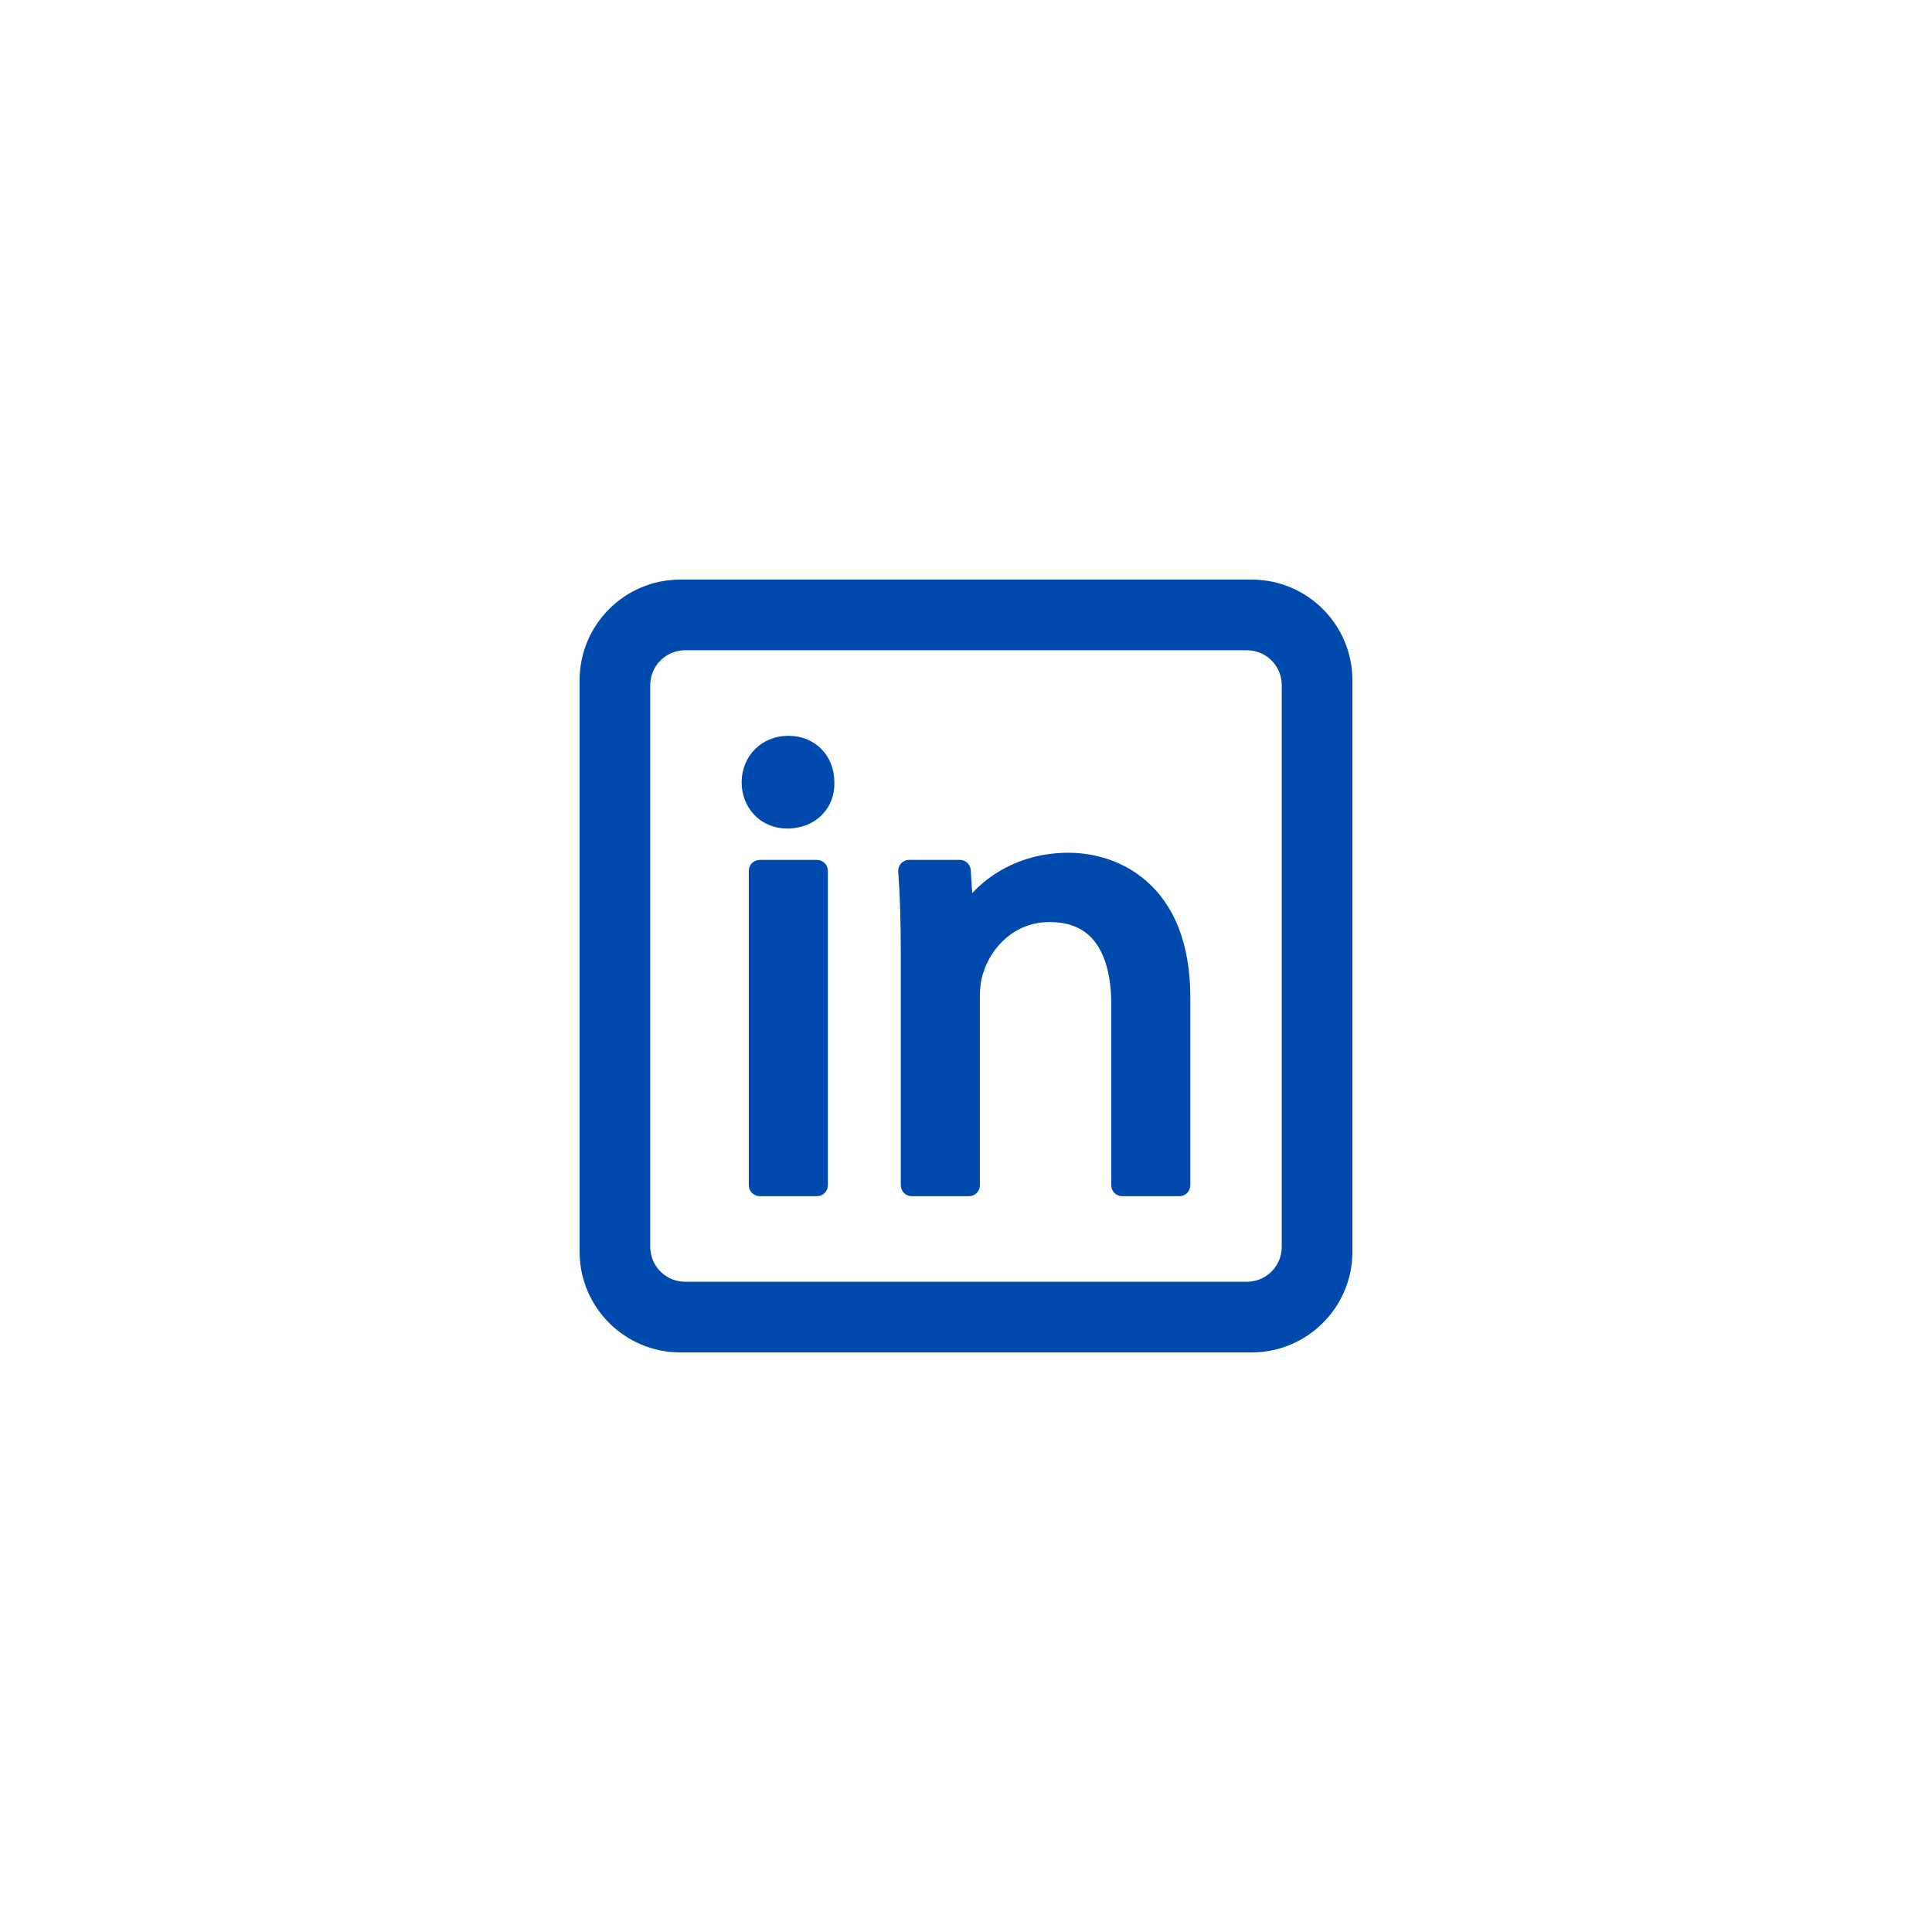 <svg xmlns="http://www.w3.org/2000/svg" xmlns:xlink="http://www.w3.org/1999/xlink" width="1080" zoomAndPan="magnify" viewBox="0 0 810 810" height="1080" preserveAspectRatio="xMidYMid meet" version="1.2"><g id="725857d6ad"><rect x="0" width="810" y="0" height="810" style="fill:#ffffff;fill-opacity:1;stroke:none;"/><rect x="0" width="810" y="0" height="810" style="fill:#ffffff;fill-opacity:1;stroke:none;"/><path style=" stroke:none;fill-rule:nonzero;fill:#004aad;fill-opacity:1;" d="M 318.535 360.508 L 342.496 360.508 C 342.801 360.508 343.098 360.535 343.395 360.594 C 343.691 360.652 343.977 360.742 344.258 360.855 C 344.535 360.973 344.801 361.113 345.051 361.281 C 345.301 361.449 345.535 361.641 345.746 361.852 C 345.961 362.066 346.152 362.297 346.32 362.547 C 346.488 362.801 346.629 363.066 346.742 363.344 C 346.859 363.621 346.945 363.91 347.004 364.207 C 347.062 364.5 347.094 364.801 347.094 365.102 L 347.094 496.914 C 347.094 497.215 347.062 497.516 347.004 497.812 C 346.945 498.109 346.859 498.395 346.742 498.672 C 346.629 498.953 346.488 499.219 346.32 499.469 C 346.152 499.719 345.961 499.953 345.746 500.164 C 345.535 500.379 345.301 500.57 345.051 500.734 C 344.801 500.902 344.535 501.047 344.258 501.16 C 343.977 501.277 343.691 501.363 343.395 501.422 C 343.098 501.48 342.801 501.512 342.496 501.512 L 318.535 501.512 C 318.23 501.512 317.934 501.48 317.637 501.422 C 317.34 501.363 317.055 501.277 316.773 501.16 C 316.496 501.047 316.23 500.902 315.98 500.734 C 315.73 500.57 315.496 500.379 315.285 500.164 C 315.07 499.953 314.879 499.719 314.711 499.469 C 314.543 499.219 314.402 498.953 314.289 498.672 C 314.172 498.395 314.086 498.109 314.027 497.812 C 313.969 497.516 313.938 497.215 313.938 496.914 L 313.938 365.102 C 313.938 364.801 313.969 364.5 314.027 364.207 C 314.086 363.91 314.172 363.621 314.289 363.344 C 314.402 363.066 314.543 362.801 314.711 362.547 C 314.879 362.297 315.07 362.066 315.285 361.852 C 315.496 361.641 315.73 361.449 315.98 361.281 C 316.23 361.113 316.496 360.973 316.773 360.855 C 317.055 360.742 317.34 360.652 317.637 360.594 C 317.934 360.535 318.23 360.508 318.535 360.508 Z M 318.535 360.508 "/><path style=" stroke:none;fill-rule:nonzero;fill:#004aad;fill-opacity:1;" d="M 349.82 327.988 C 349.781 316.688 341.676 308.488 330.516 308.488 C 319.359 308.488 310.941 316.902 310.941 328.066 C 310.941 333.258 312.836 338.09 316.273 341.668 C 319.809 345.344 324.672 347.367 329.973 347.367 C 335.844 347.367 341.086 345.301 344.73 341.52 C 348.148 337.984 349.953 333.211 349.82 328.066 C 349.82 328.039 349.82 328.02 349.82 327.988 Z M 349.82 327.988 "/><path style=" stroke:none;fill-rule:nonzero;fill:#004aad;fill-opacity:1;" d="M 481.086 369.777 C 469.152 359.105 455.168 357.512 447.891 357.512 C 437.023 357.512 426.668 360.414 417.938 365.91 C 414.121 368.312 410.676 371.16 407.598 374.457 L 406.996 364.805 C 406.957 364.223 406.816 363.664 406.566 363.137 C 406.316 362.605 405.977 362.141 405.551 361.738 C 405.125 361.34 404.637 361.031 404.094 360.816 C 403.551 360.602 402.984 360.496 402.398 360.496 L 381.168 360.496 C 380.852 360.496 380.539 360.531 380.23 360.594 C 379.922 360.66 379.621 360.754 379.332 360.883 C 379.043 361.008 378.766 361.164 378.508 361.344 C 378.25 361.527 378.016 361.734 377.801 361.969 C 377.586 362.199 377.395 362.449 377.234 362.723 C 377.07 362.992 376.938 363.277 376.832 363.574 C 376.727 363.875 376.652 364.18 376.613 364.496 C 376.57 364.809 376.562 365.121 376.586 365.438 C 377.34 375.496 377.664 386.066 377.664 400.77 L 377.664 496.914 C 377.664 497.215 377.691 497.516 377.75 497.812 C 377.809 498.109 377.898 498.395 378.012 498.672 C 378.129 498.953 378.27 499.219 378.438 499.469 C 378.605 499.719 378.793 499.953 379.008 500.164 C 379.223 500.379 379.453 500.57 379.703 500.734 C 379.957 500.902 380.219 501.047 380.5 501.16 C 380.777 501.277 381.066 501.363 381.363 501.422 C 381.656 501.48 381.957 501.512 382.258 501.512 L 406.227 501.512 C 406.527 501.512 406.824 501.48 407.121 501.422 C 407.418 501.363 407.703 501.277 407.984 501.16 C 408.262 501.047 408.527 500.902 408.777 500.734 C 409.027 500.57 409.262 500.379 409.473 500.164 C 409.688 499.953 409.879 499.719 410.047 499.469 C 410.215 499.219 410.355 498.953 410.469 498.672 C 410.586 498.395 410.672 498.109 410.73 497.812 C 410.793 497.516 410.82 497.215 410.82 496.914 L 410.82 417.664 C 410.82 413.938 411.316 410.441 412.18 408.066 C 412.203 407.992 412.23 407.918 412.254 407.836 C 415.492 397.27 425.328 386.578 439.996 386.578 C 449.074 386.578 455.59 389.684 459.918 396.066 C 463.824 401.84 465.895 410.438 465.895 420.926 L 465.895 496.914 C 465.895 497.215 465.922 497.516 465.98 497.812 C 466.039 498.109 466.129 498.395 466.242 498.672 C 466.359 498.953 466.5 499.219 466.668 499.469 C 466.836 499.719 467.027 499.953 467.238 500.164 C 467.453 500.379 467.684 500.57 467.938 500.734 C 468.188 500.902 468.453 501.047 468.73 501.16 C 469.008 501.277 469.297 501.363 469.594 501.422 C 469.891 501.48 470.188 501.512 470.488 501.512 L 494.457 501.512 C 494.758 501.512 495.059 501.48 495.352 501.422 C 495.648 501.363 495.938 501.277 496.215 501.16 C 496.492 501.047 496.758 500.902 497.008 500.734 C 497.262 500.57 497.492 500.379 497.707 500.164 C 497.918 499.953 498.109 499.719 498.277 499.469 C 498.445 499.219 498.586 498.953 498.703 498.672 C 498.816 498.395 498.906 498.109 498.965 497.812 C 499.023 497.516 499.051 497.215 499.051 496.914 L 499.051 418.207 C 499.051 406.996 497.355 397.055 494.016 388.668 C 491.016 381.125 486.66 374.77 481.086 369.777 Z M 481.086 369.777 "/><path style=" stroke:none;fill-rule:nonzero;fill:#004aad;fill-opacity:1;" d="M 524.82 243 L 285.18 243 C 261.922 243 243 261.922 243 285.18 L 243 524.82 C 243 548.078 261.922 567 285.18 567 L 524.82 567 C 548.078 567 567 548.078 567 524.82 L 567 285.18 C 567 261.922 548.078 243 524.82 243 Z M 537.383 287.223 L 537.383 522.777 C 537.383 523.734 537.289 524.684 537.098 525.625 C 536.91 526.566 536.633 527.48 536.266 528.363 C 535.898 529.25 535.449 530.09 534.918 530.887 C 534.383 531.684 533.777 532.422 533.102 533.102 C 532.422 533.777 531.684 534.383 530.887 534.918 C 530.09 535.449 529.25 535.898 528.363 536.266 C 527.48 536.633 526.566 536.91 525.625 537.098 C 524.684 537.289 523.734 537.383 522.777 537.383 L 287.223 537.383 C 286.266 537.383 285.312 537.289 284.375 537.098 C 283.434 536.91 282.52 536.633 281.637 536.266 C 280.75 535.898 279.91 535.449 279.113 534.918 C 278.316 534.383 277.578 533.777 276.898 533.102 C 276.223 532.422 275.617 531.684 275.082 530.887 C 274.551 530.09 274.102 529.25 273.734 528.363 C 273.367 527.48 273.09 526.566 272.902 525.625 C 272.711 524.684 272.617 523.734 272.617 522.777 L 272.617 287.223 C 272.617 286.266 272.711 285.316 272.902 284.375 C 273.09 283.434 273.367 282.52 273.734 281.637 C 274.102 280.75 274.551 279.91 275.082 279.113 C 275.617 278.316 276.223 277.578 276.898 276.898 C 277.578 276.223 278.316 275.617 279.113 275.082 C 279.91 274.551 280.75 274.102 281.637 273.734 C 282.52 273.367 283.434 273.09 284.375 272.902 C 285.312 272.711 286.266 272.617 287.223 272.617 L 522.777 272.617 C 523.734 272.617 524.684 272.711 525.625 272.902 C 526.566 273.09 527.48 273.367 528.363 273.734 C 529.25 274.102 530.09 274.551 530.887 275.082 C 531.684 275.617 532.422 276.223 533.102 276.898 C 533.777 277.578 534.383 278.316 534.918 279.113 C 535.449 279.91 535.898 280.75 536.266 281.637 C 536.633 282.52 536.91 283.434 537.098 284.375 C 537.289 285.316 537.383 286.266 537.383 287.223 Z M 537.383 287.223 "/></g></svg>